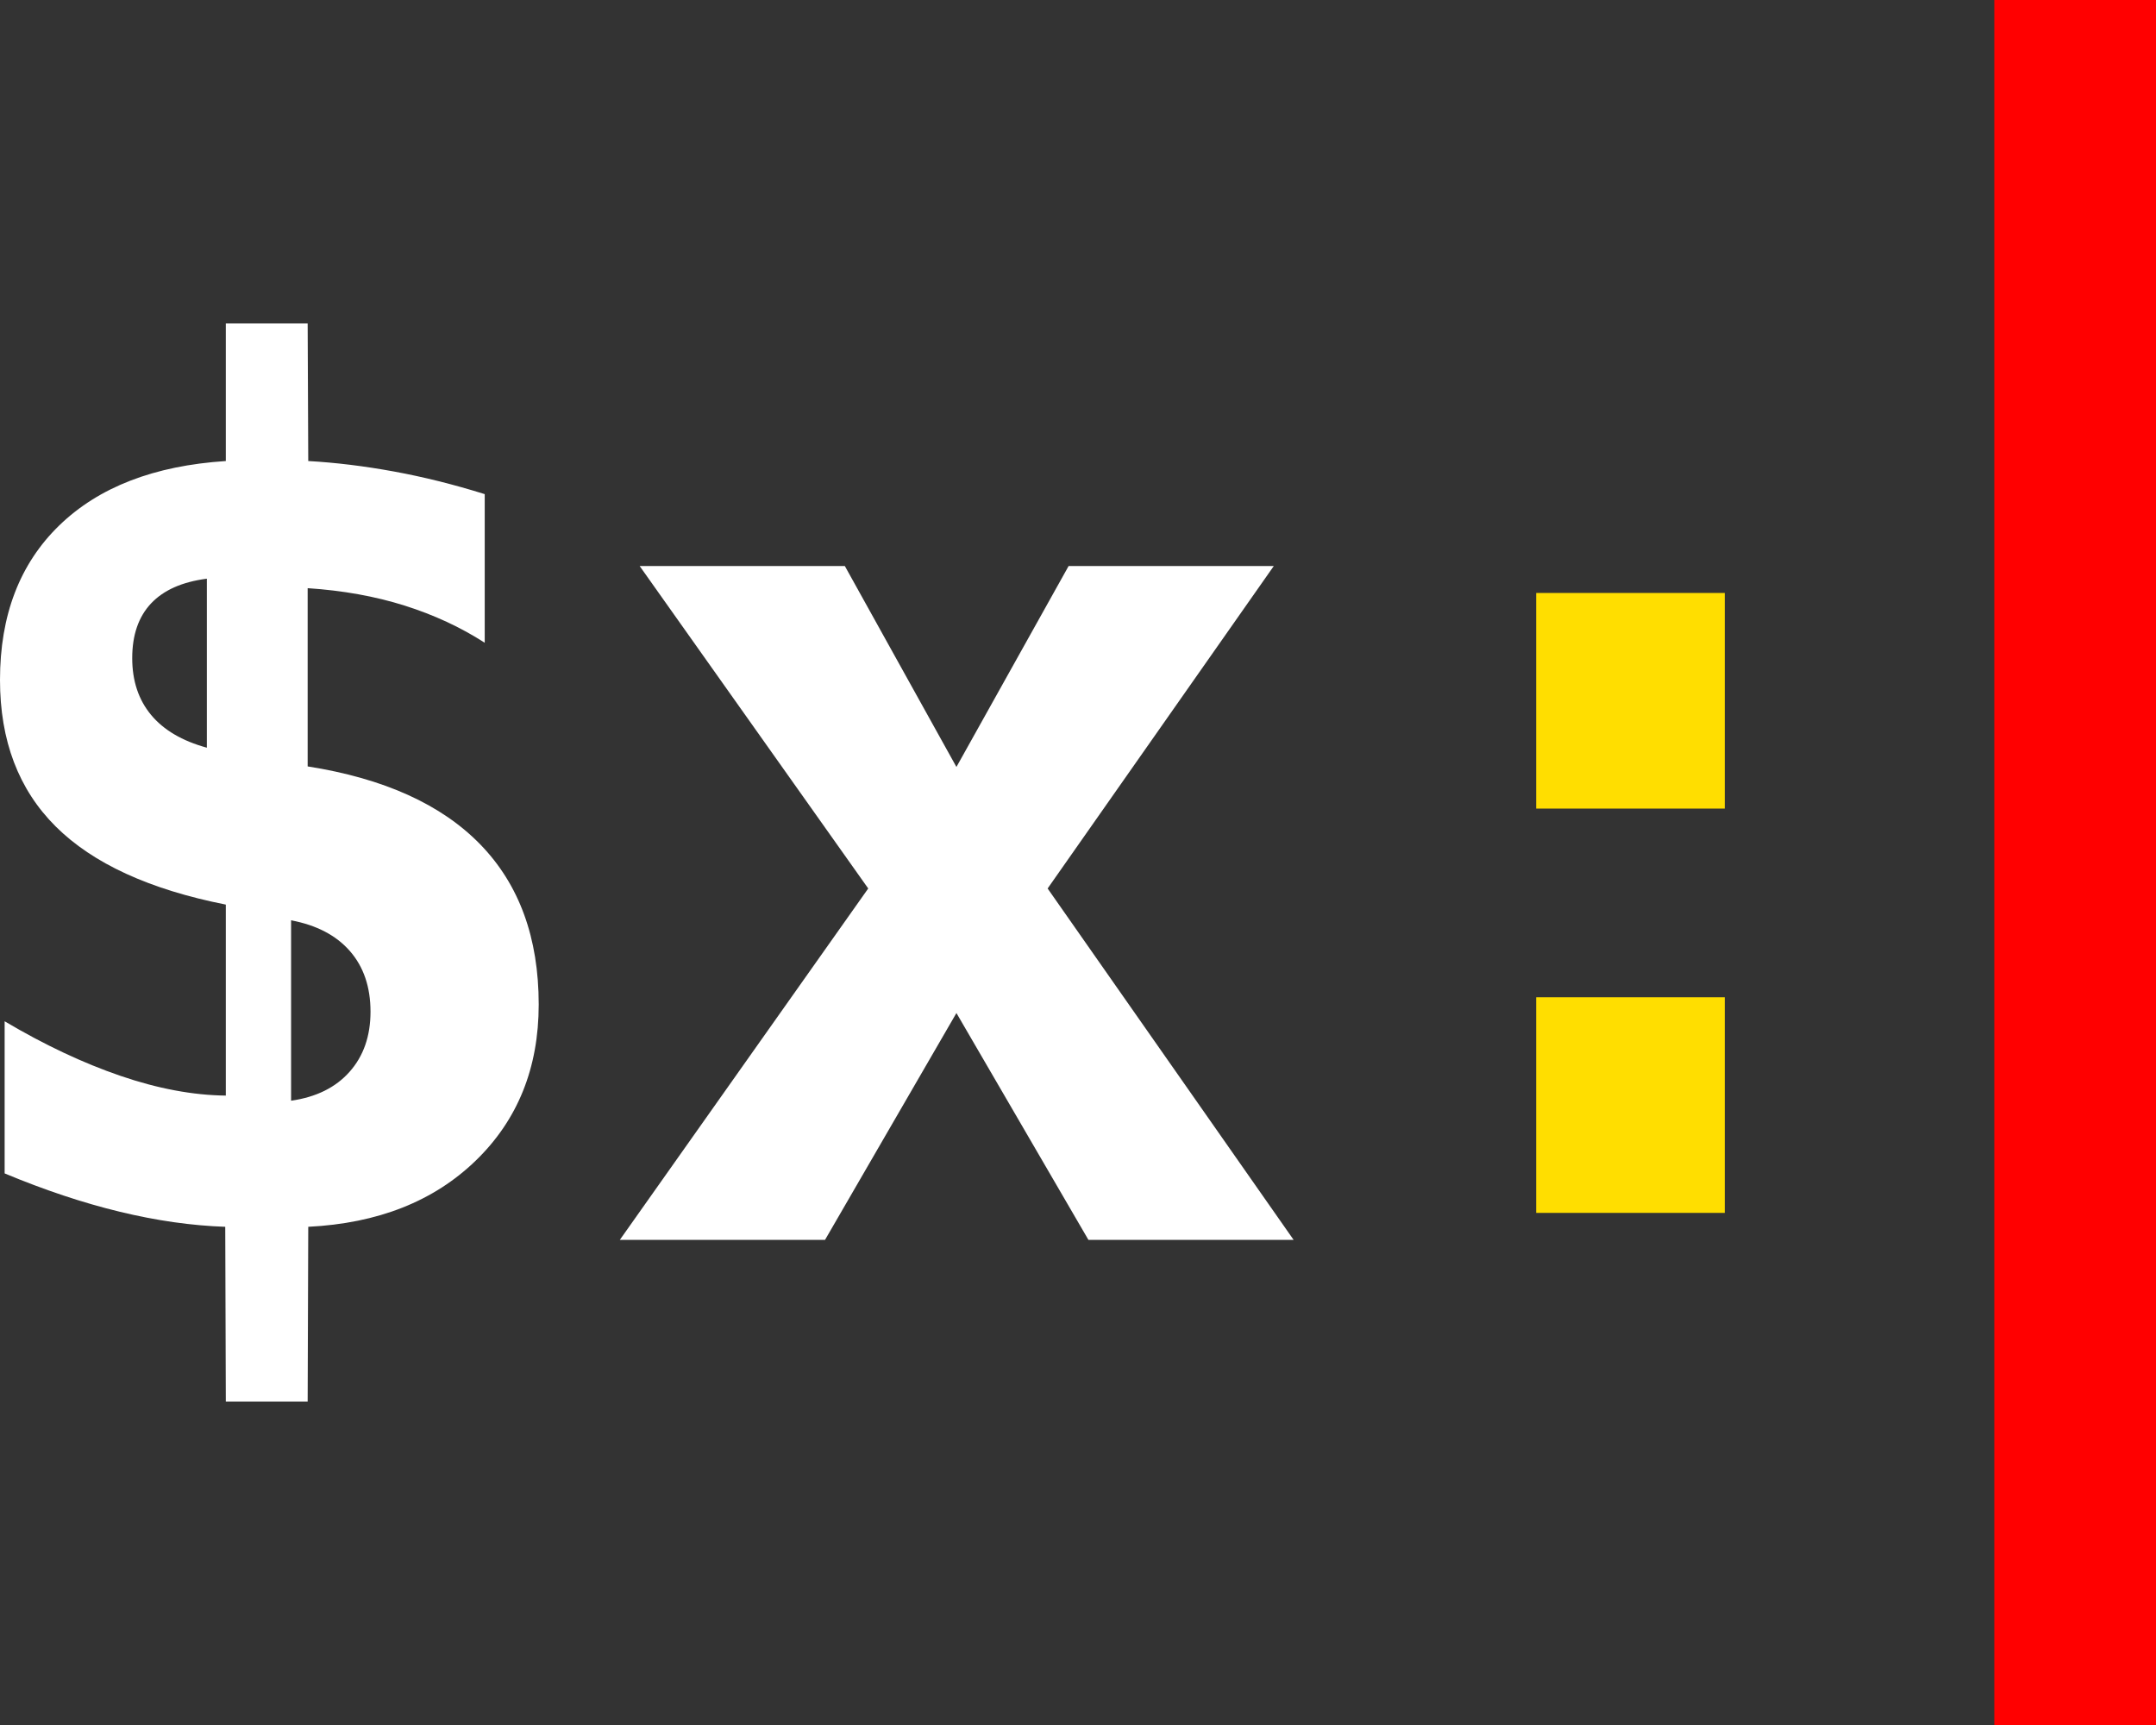 <?xml version="1.0" encoding="UTF-8" standalone="no"?>
<svg width="80px" height="64px" viewBox="0 0 80 64" version="1.1" xmlns="http://www.w3.org/2000/svg" xmlns:xlink="http://www.w3.org/1999/xlink">
    <rect x="0" y="0" width="80" height="64" fill="#333333" stroke="none"/>
    <!-- Generator: Sketch 43.1 (39012) - http://www.bohemiancoding.com/sketch -->
    <title>Group 6</title>
    <desc>Created with Sketch.</desc>
    <defs></defs>
    <g id="Page-1" stroke="none" stroke-width="1" fill="none" fill-rule="evenodd">
        <g id="Artboard-Copy" transform="translate(-461, -451)">
            <g id="Group-6" transform="translate(461, 451)">
                <g id="Group-2">
                    <path d="M10.801,34.145 L10.801,40.838 C11.732,40.705 12.456,40.347 12.973,39.763 C13.49,39.18 13.748,38.437 13.748,37.536 C13.748,36.62 13.493,35.87 12.984,35.287 C12.474,34.703 11.746,34.323 10.801,34.145 Z M7.676,27.741 L7.676,21.47 C6.76,21.588 6.07,21.894 5.604,22.389 C5.139,22.884 4.906,23.56 4.906,24.417 C4.906,25.259 5.139,25.961 5.604,26.522 C6.07,27.084 6.76,27.49 7.676,27.741 Z M11.416,52 L8.379,52 L8.358,45.516 C7.108,45.473 5.801,45.287 4.437,44.956 C3.073,44.626 1.651,44.152 0.172,43.535 L0.172,37.891 C1.651,38.767 3.084,39.442 4.47,39.916 C5.855,40.39 7.158,40.634 8.379,40.648 L8.379,33.562 C5.55,33.002 3.446,32.036 2.068,30.665 C0.689,29.293 0,27.48 0,25.226 C0,22.827 0.732,20.918 2.197,19.496 C3.662,18.074 5.722,17.277 8.379,17.105 L8.379,12 L11.416,12 L11.438,17.105 C12.457,17.162 13.516,17.292 14.615,17.493 C15.714,17.694 16.837,17.974 17.986,18.333 L17.986,23.847 C17.096,23.273 16.105,22.813 15.013,22.468 C13.922,22.124 12.723,21.908 11.416,21.822 L11.416,28.435 C14.245,28.88 16.381,29.846 17.824,31.332 C19.268,32.819 19.989,34.797 19.989,37.267 C19.989,39.622 19.21,41.553 17.652,43.061 C16.094,44.569 14.023,45.387 11.438,45.516 L11.416,52 Z" id="$x:" fill="#FFFFFF"></path>
                    <polygon id="Path" fill="#FFFFFF" points="47.265 21 38.873 32.964 48 46 40.386 46 35.489 37.585 30.614 46 23 46 32.216 32.964 23.735 21 31.348 21 35.489 28.455 39.652 21"></polygon>
                    <path d="M57,37 L64,37 L64,45 L57,45 L57,37 Z M57,22 L64,22 L64,30 L57,30 L57,22 Z" id="Combined-Shape" fill="#FFDE00"></path>
                    <rect id="Rectangle-5" fill="#FF0000" x="74" y="0" width="6" height="64"></rect>
                </g>
            </g>
        </g>
    </g>
</svg>